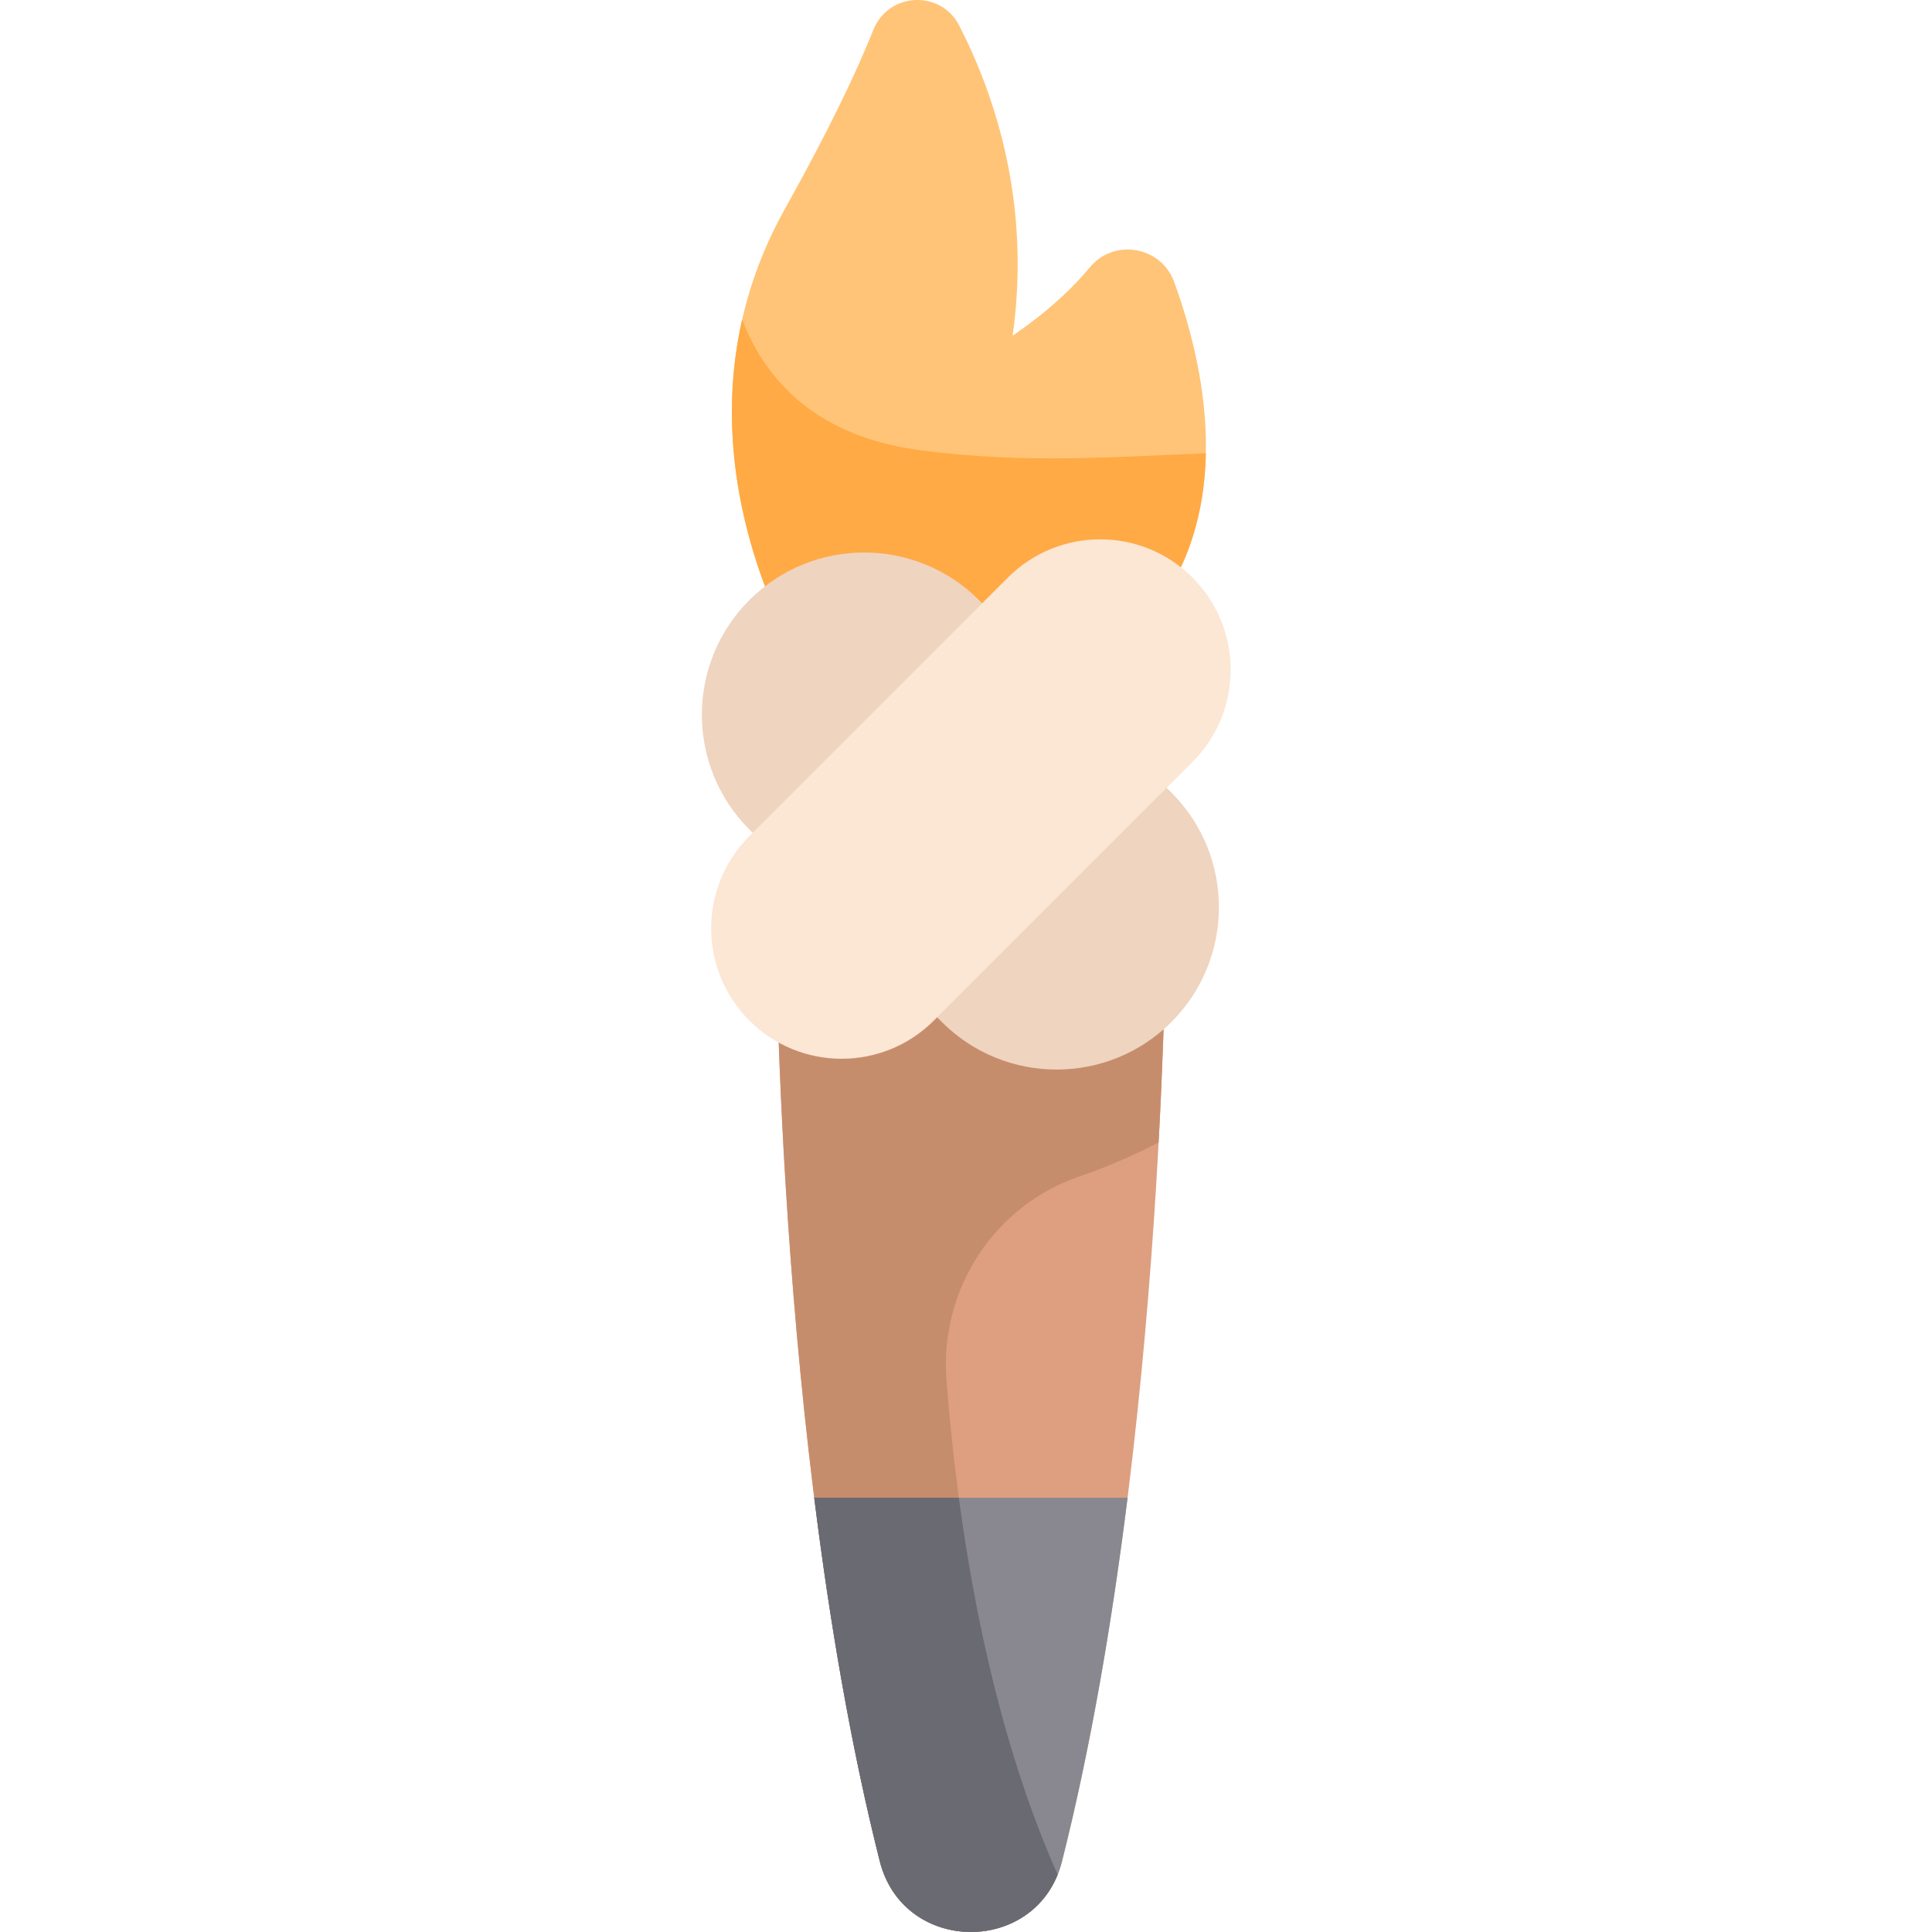 <svg height="511pt" viewBox="-185 0 511 511.999" width="511pt" xmlns="http://www.w3.org/2000/svg"><path d="m123.535 238.203h-103.469s-.445 143.84 27.582 255.031c6.305 25.012 42 25.012 48.305 0 28.027-111.191 27.582-255.031 27.582-255.031zm0 0" fill="#dd9f80"/><path d="m20.066 238.203s-.445 143.84 27.582 255.031c5.992 23.762 38.492 24.93 47.129 3.539-19.273-43.406-26.668-94.785-29.453-131.188-1.82-23.793 12.551-46.035 35.125-53.77 8.055-2.758 15.211-6.004 21.098-9.043 2.07-38.504 1.988-64.57 1.988-64.57zm0 0" fill="#c68d6d"/><path d="m30.152 181.344s-43.23-62.297-7.645-125.992c11.859-21.227 19.082-36.508 23.441-47.445 3.977-9.973 17.859-10.691 22.754-1.137 9.676 18.883 19.043 47.395 14.148 82.23-.422.066 11.203-6.977 20.488-18.176 6.426-7.75 18.906-5.551 22.336 3.914 9.188 25.352 16.535 64.609-10.016 93.035.023-.004-85.508 13.57-85.508 13.57zm0 0" fill="#ffc477"/><path d="m58.559 119.348c-27.469-3.582-41.027-18.234-47.383-34.664-11.875 52.203 18.977 96.66 18.977 96.66s85.527-13.574 85.508-13.57c13.27-14.207 18.074-31.121 18.41-47.648-22.488.844-47.113 2.93-75.512-.777zm0 0" fill="#ffaa45"/><path d="m124.93 270.848c16.793-16.797 16.793-44.027 0-60.824l-51.012-51.008c-16.797-16.797-44.027-16.797-60.82 0-16.797 16.793-16.797 44.023 0 60.82l51.008 51.012c16.797 16.793 44.027 16.793 60.824 0zm0 0" fill="#efd4bf"/><path d="m13.098 270.457c-13.5-13.5-13.5-35.391 0-48.891l68.516-68.516c13.5-13.5 35.391-13.5 48.891 0s13.5 35.387 0 48.887l-68.52 68.52c-13.5 13.5-35.387 13.5-48.887 0zm0 0" fill="#fce6d4"/><path d="m95.953 493.234c7.777-30.852 13.363-64.219 17.371-96.328h-83.047c4.012 32.109 9.598 65.477 17.375 96.328 6.301 25.012 41.996 25.012 48.301 0zm0 0" fill="#898890"/><path d="m47.648 493.234c5.992 23.762 38.508 24.961 47.145 3.566-14.223-32.023-21.988-68.406-26.191-99.898h-38.324c4.012 32.113 9.594 65.48 17.371 96.332zm0 0" fill="#6a6a72"/></svg>
